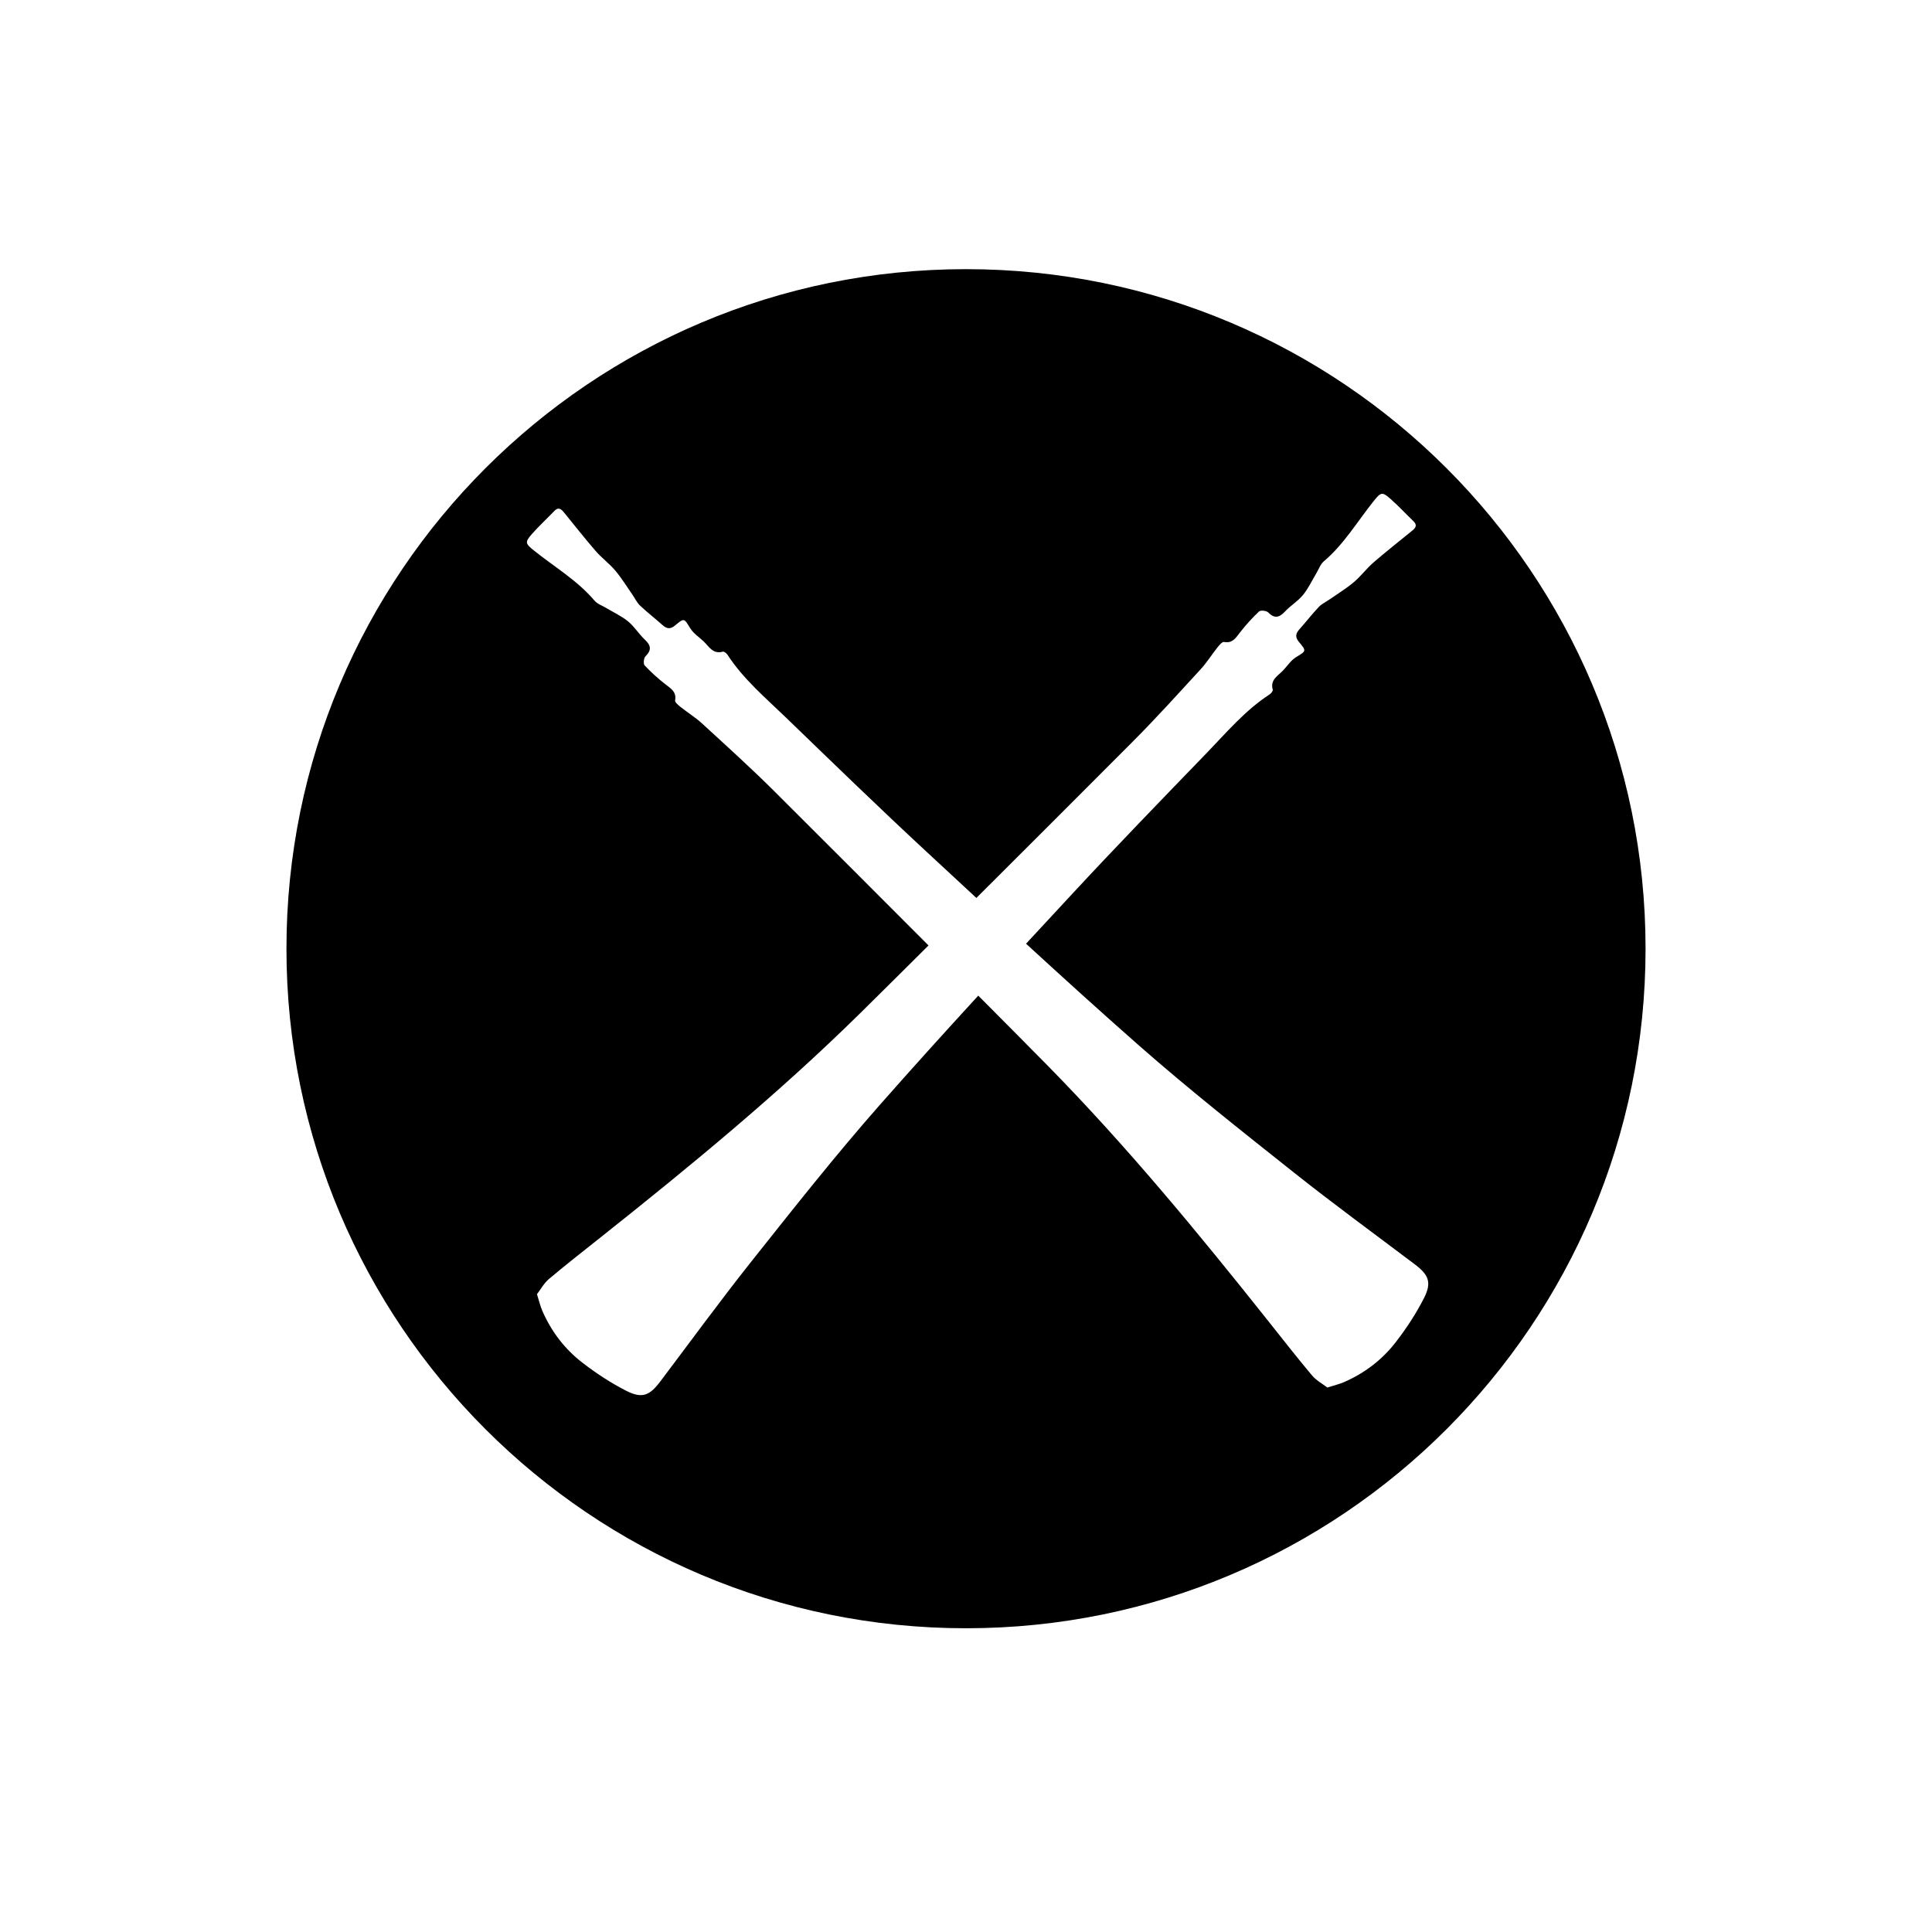 <?xml version="1.0" encoding="utf-8"?>
<!-- Generator: Adobe Illustrator 16.0.0, SVG Export Plug-In . SVG Version: 6.00 Build 0)  -->
<!DOCTYPE svg PUBLIC "-//W3C//DTD SVG 1.1//EN" "http://www.w3.org/Graphics/SVG/1.1/DTD/svg11.dtd">
<svg version="1.1" xmlns="http://www.w3.org/2000/svg" xmlns:xlink="http://www.w3.org/1999/xlink" x="0px" y="0px" width="192px"
	 height="192px" viewBox="0 0 192 192" enable-background="new 0 0 192 192" xml:space="preserve">
 <defs><style>
	 	path {
	 	 fill: currentColor;
	 	}
	 </style></defs>
	<path  d="M96,26.748c-37.298,0-67.533,30.235-67.533,67.533S58.702,161.815,96,161.815
		c37.299,0,67.534-30.236,67.534-67.534S133.299,26.748,96,26.748z M141.505,129.023c-0.78,1.53-1.741,2.993-2.792,4.354
		c-1.352,1.753-3.098,3.085-5.145,3.977c-0.456,0.199-0.949,0.311-1.658,0.535c-0.475-0.365-1.096-0.697-1.518-1.196
		c-1.445-1.717-2.828-3.488-4.224-5.246c-7.034-8.857-14.22-17.589-22.159-25.656c-2.254-2.291-4.525-4.564-6.79-6.846
		c-3.316,3.616-6.61,7.253-9.851,10.936c-4.39,4.99-8.514,10.219-12.651,15.425c-3.123,3.93-6.082,7.989-9.109,11.998
		c-1.052,1.394-1.803,1.713-3.379,0.908c-1.53-0.78-2.993-1.741-4.354-2.792c-1.753-1.352-3.085-3.098-3.977-5.145
		c-0.199-0.456-0.311-0.949-0.535-1.658c0.365-0.475,0.697-1.096,1.196-1.518c1.717-1.445,3.488-2.828,5.246-4.224
		c8.857-7.034,17.589-14.22,25.656-22.159c2.279-2.244,4.543-4.504,6.813-6.758c-5.095-5.111-10.2-10.214-15.31-15.311
		c-2.323-2.317-4.766-4.517-7.183-6.739c-0.658-0.604-1.431-1.079-2.133-1.639c-0.228-0.182-0.59-0.476-0.558-0.656
		c0.158-0.85-0.393-1.168-0.937-1.589c-0.743-0.576-1.448-1.212-2.092-1.897c-0.145-0.153-0.087-0.736,0.088-0.906
		c0.642-0.631,0.528-1.097-0.079-1.667c-0.591-0.556-1.026-1.284-1.648-1.796c-0.645-0.529-1.431-0.89-2.153-1.324
		c-0.401-0.242-0.899-0.403-1.188-0.742c-1.708-2.016-3.977-3.343-6.002-4.968c-0.871-0.698-0.941-0.835-0.217-1.655
		c0.704-0.799,1.49-1.523,2.229-2.292c0.407-0.424,0.679-0.189,0.956,0.15c1.046,1.282,2.068,2.585,3.151,3.833
		c0.602,0.692,1.36,1.248,1.949,1.946c0.625,0.741,1.134,1.578,1.69,2.375c0.259,0.37,0.456,0.804,0.775,1.107
		c0.712,0.676,1.496,1.274,2.227,1.931c0.423,0.38,0.779,0.428,1.244,0.041c0.932-0.776,0.894-0.723,1.521,0.29
		c0.312,0.505,0.866,0.86,1.313,1.282c0.543,0.514,0.926,1.311,1.916,1.029c0.119-0.034,0.367,0.16,0.463,0.307
		c1.58,2.434,3.787,4.284,5.84,6.27c4.621,4.467,9.235,8.943,13.947,13.313c1.648,1.529,3.297,3.059,4.948,4.586
		c5.198-5.18,10.386-10.37,15.568-15.565c2.317-2.323,4.517-4.766,6.739-7.183c0.604-0.658,1.079-1.431,1.639-2.133
		c0.182-0.228,0.476-0.59,0.656-0.558c0.85,0.158,1.168-0.393,1.589-0.937c0.576-0.743,1.212-1.448,1.897-2.092
		c0.153-0.145,0.736-0.087,0.906,0.088c0.631,0.642,1.097,0.528,1.667-0.079c0.556-0.591,1.284-1.026,1.796-1.648
		c0.529-0.645,0.89-1.431,1.324-2.153c0.242-0.401,0.403-0.899,0.742-1.188c2.016-1.708,3.343-3.977,4.968-6.002
		c0.698-0.871,0.835-0.941,1.655-0.217c0.799,0.704,1.523,1.49,2.292,2.229c0.424,0.407,0.189,0.679-0.15,0.956
		c-1.282,1.046-2.585,2.068-3.833,3.151c-0.692,0.602-1.248,1.36-1.946,1.949c-0.741,0.625-1.578,1.134-2.375,1.69
		c-0.37,0.259-0.804,0.456-1.107,0.775c-0.676,0.712-1.274,1.496-1.931,2.227c-0.38,0.423-0.428,0.779-0.041,1.244
		c0.776,0.932,0.723,0.894-0.29,1.521c-0.505,0.312-0.86,0.866-1.282,1.313c-0.514,0.543-1.311,0.926-1.029,1.916
		c0.034,0.119-0.16,0.367-0.307,0.463c-2.434,1.58-4.284,3.787-6.27,5.84c-4.467,4.621-8.943,9.235-13.313,13.947
		c-1.543,1.664-3.086,3.328-4.628,4.993c3.704,3.399,7.428,6.776,11.201,10.096c4.99,4.39,10.219,8.514,15.425,12.651
		c3.93,3.123,7.989,6.082,11.998,9.109C141.99,126.696,142.31,127.447,141.505,129.023z"/>
 
</svg>
